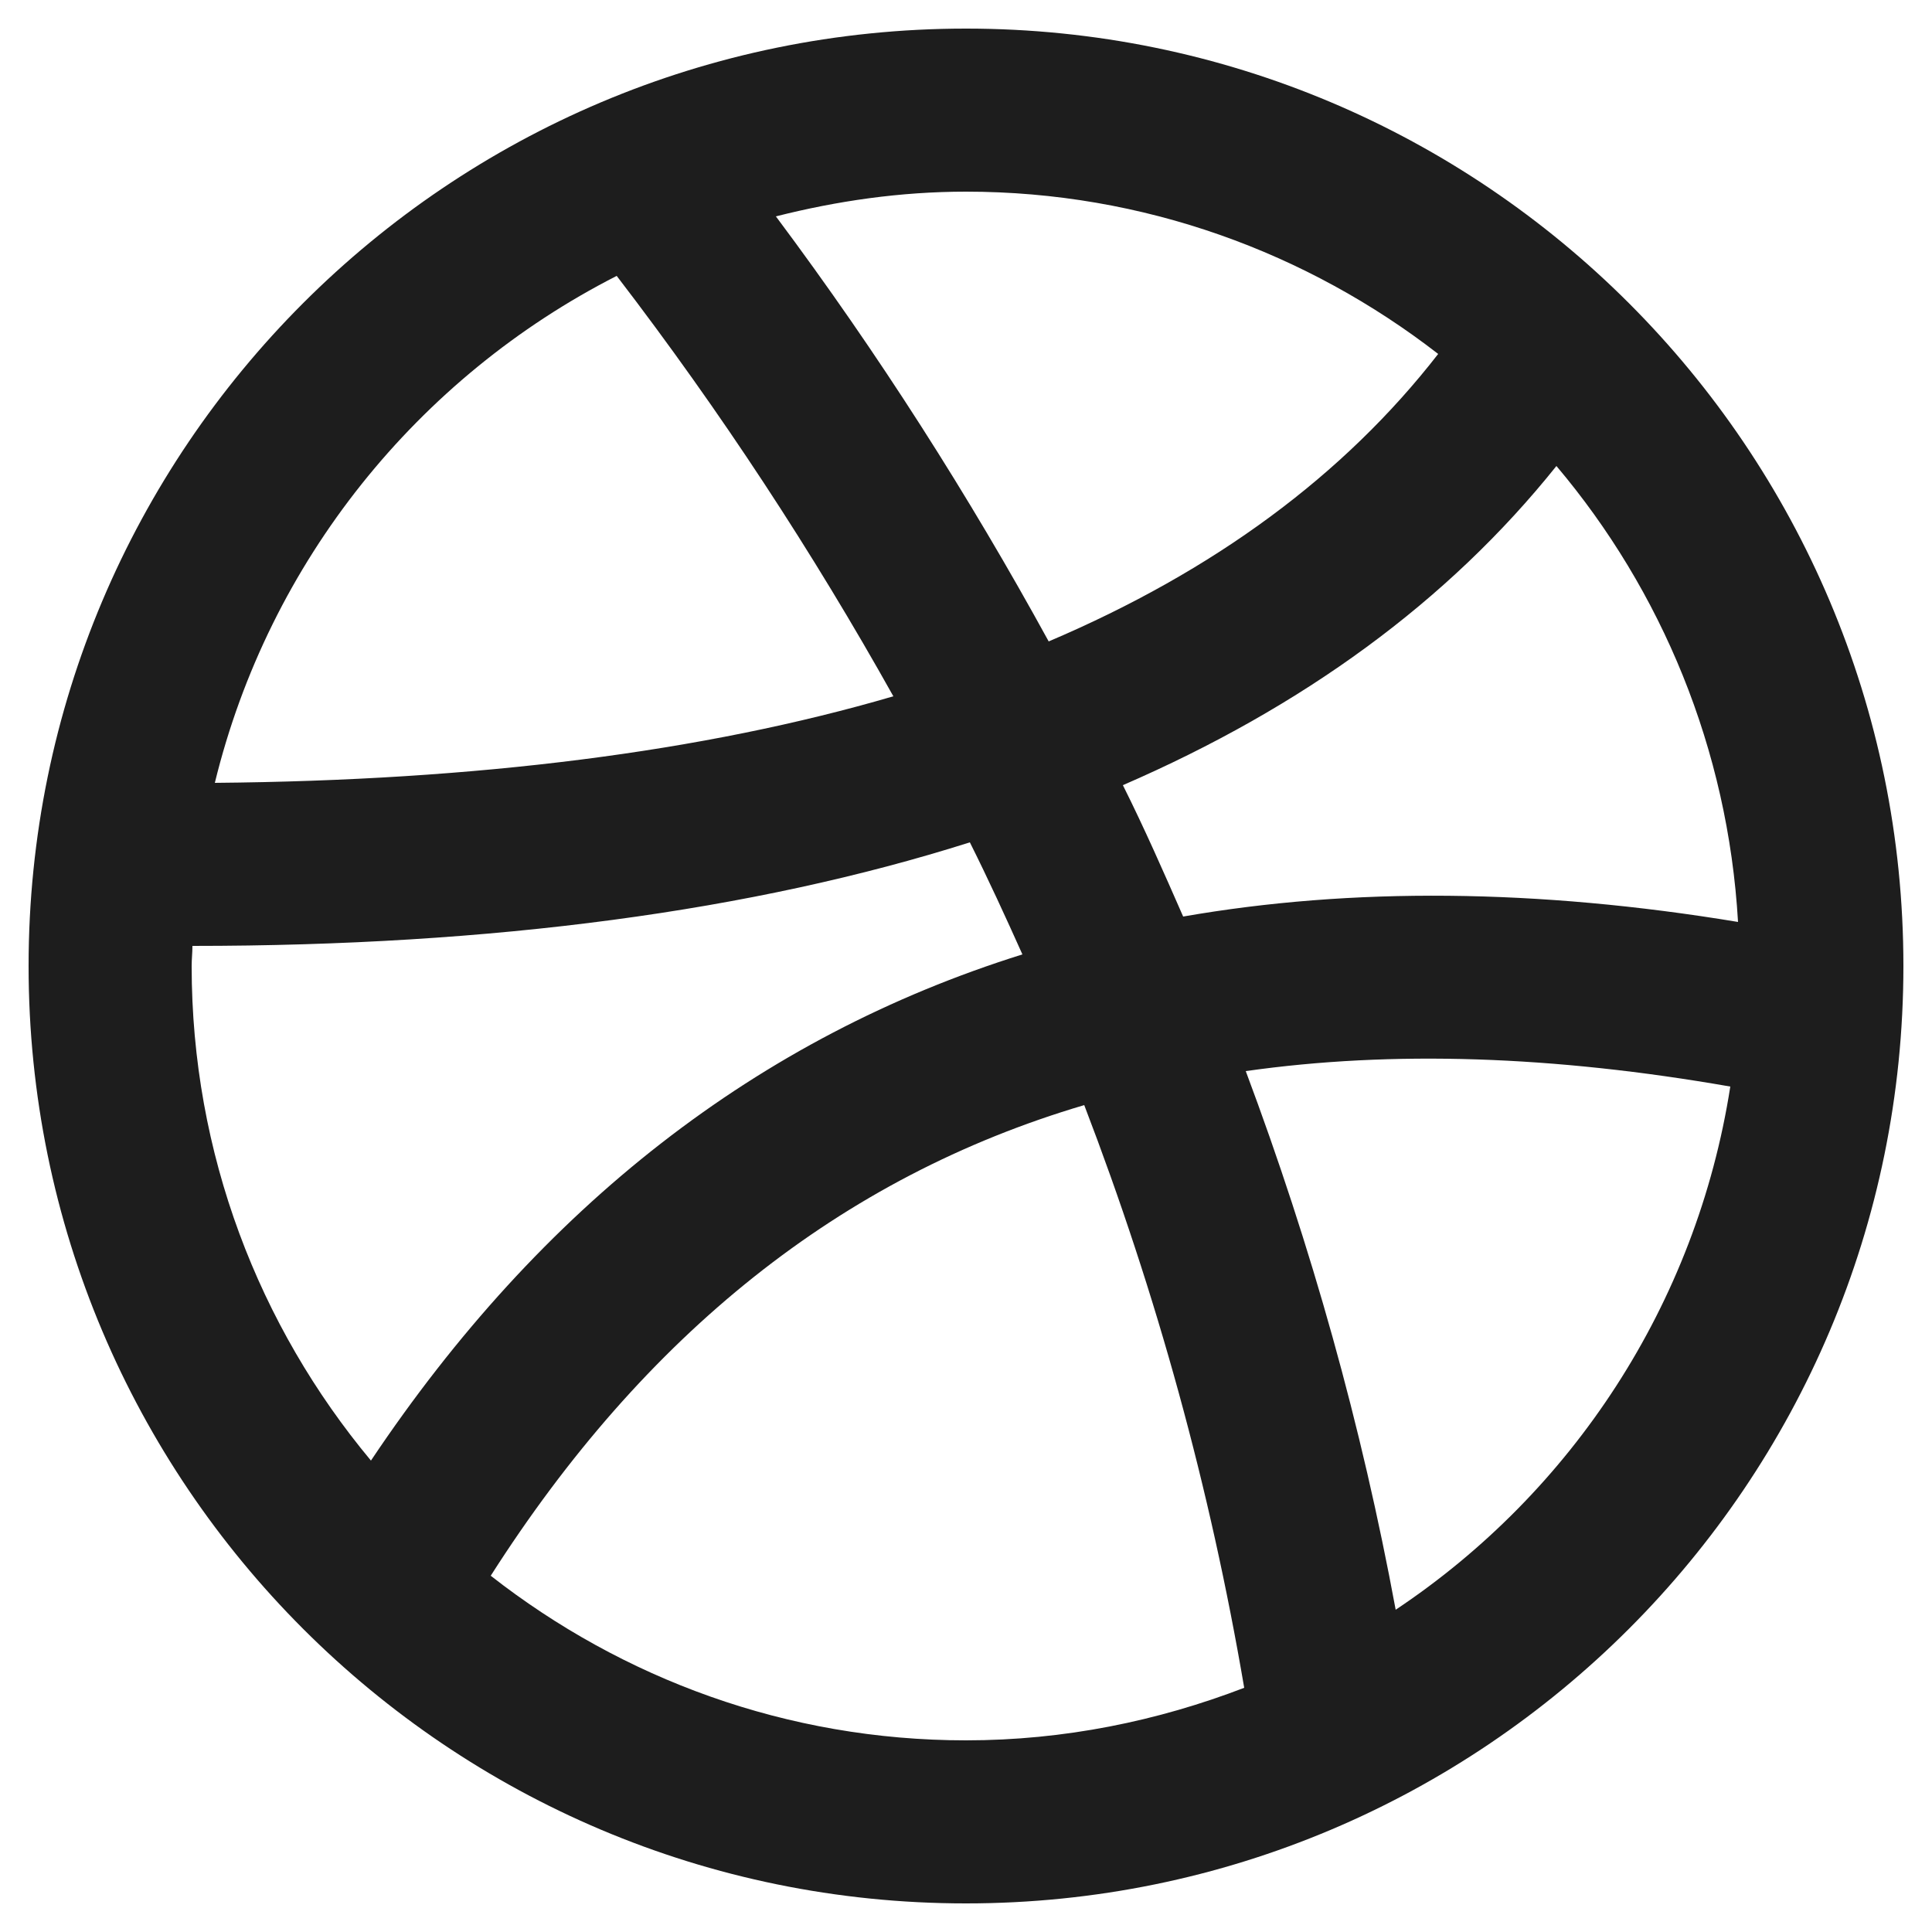 <svg width="25" height="25" viewBox="0 0 25 25" fill="none" xmlns="http://www.w3.org/2000/svg">
<path d="M12.5 0.37C5.8 0.37 0.37 5.8 0.37 12.5C0.37 19.2 5.8 24.63 12.5 24.63C19.2 24.63 24.63 19.2 24.63 12.5C24.63 5.8 19.2 0.37 12.5 0.37ZM12.5 2.48C14.8 2.48 16.92 3.27 18.61 4.58C17.39 6.15 15.71 7.39 13.57 8.3C12.54 6.42 11.37 4.58 10.04 2.8C10.83 2.6 11.65 2.48 12.5 2.48ZM7.98 3.57C9.33 5.33 10.52 7.15 11.56 9.01C9.1 9.73 6.17 10.1 2.78 10.13C3.48 7.26 5.41 4.88 7.98 3.57ZM2.48 12.5C2.48 12.41 2.49 12.33 2.49 12.24C6.38 12.24 9.74 11.79 12.55 10.9C12.79 11.38 13.01 11.86 13.23 12.35C9.81 13.42 7 15.61 4.8 18.9C3.35 17.16 2.48 14.93 2.48 12.5ZM12.5 22.52C10.18 22.52 8.05 21.72 6.35 20.39C8.34 17.27 10.88 15.23 14.03 14.3C14.97 16.75 15.66 19.26 16.1 21.84C14.98 22.27 13.77 22.52 12.5 22.52ZM18.06 20.83C17.62 18.45 16.97 16.13 16.12 13.86C18.02 13.59 20.1 13.66 22.39 14.06C21.95 16.88 20.34 19.31 18.06 20.83ZM15.31 11.86C15.06 11.29 14.81 10.72 14.53 10.16C16.86 9.15 18.74 7.78 20.14 6.03C21.5 7.64 22.36 9.69 22.49 11.93C19.89 11.5 17.49 11.48 15.31 11.86Z" fill="#1D1D1D"/>
</svg>
